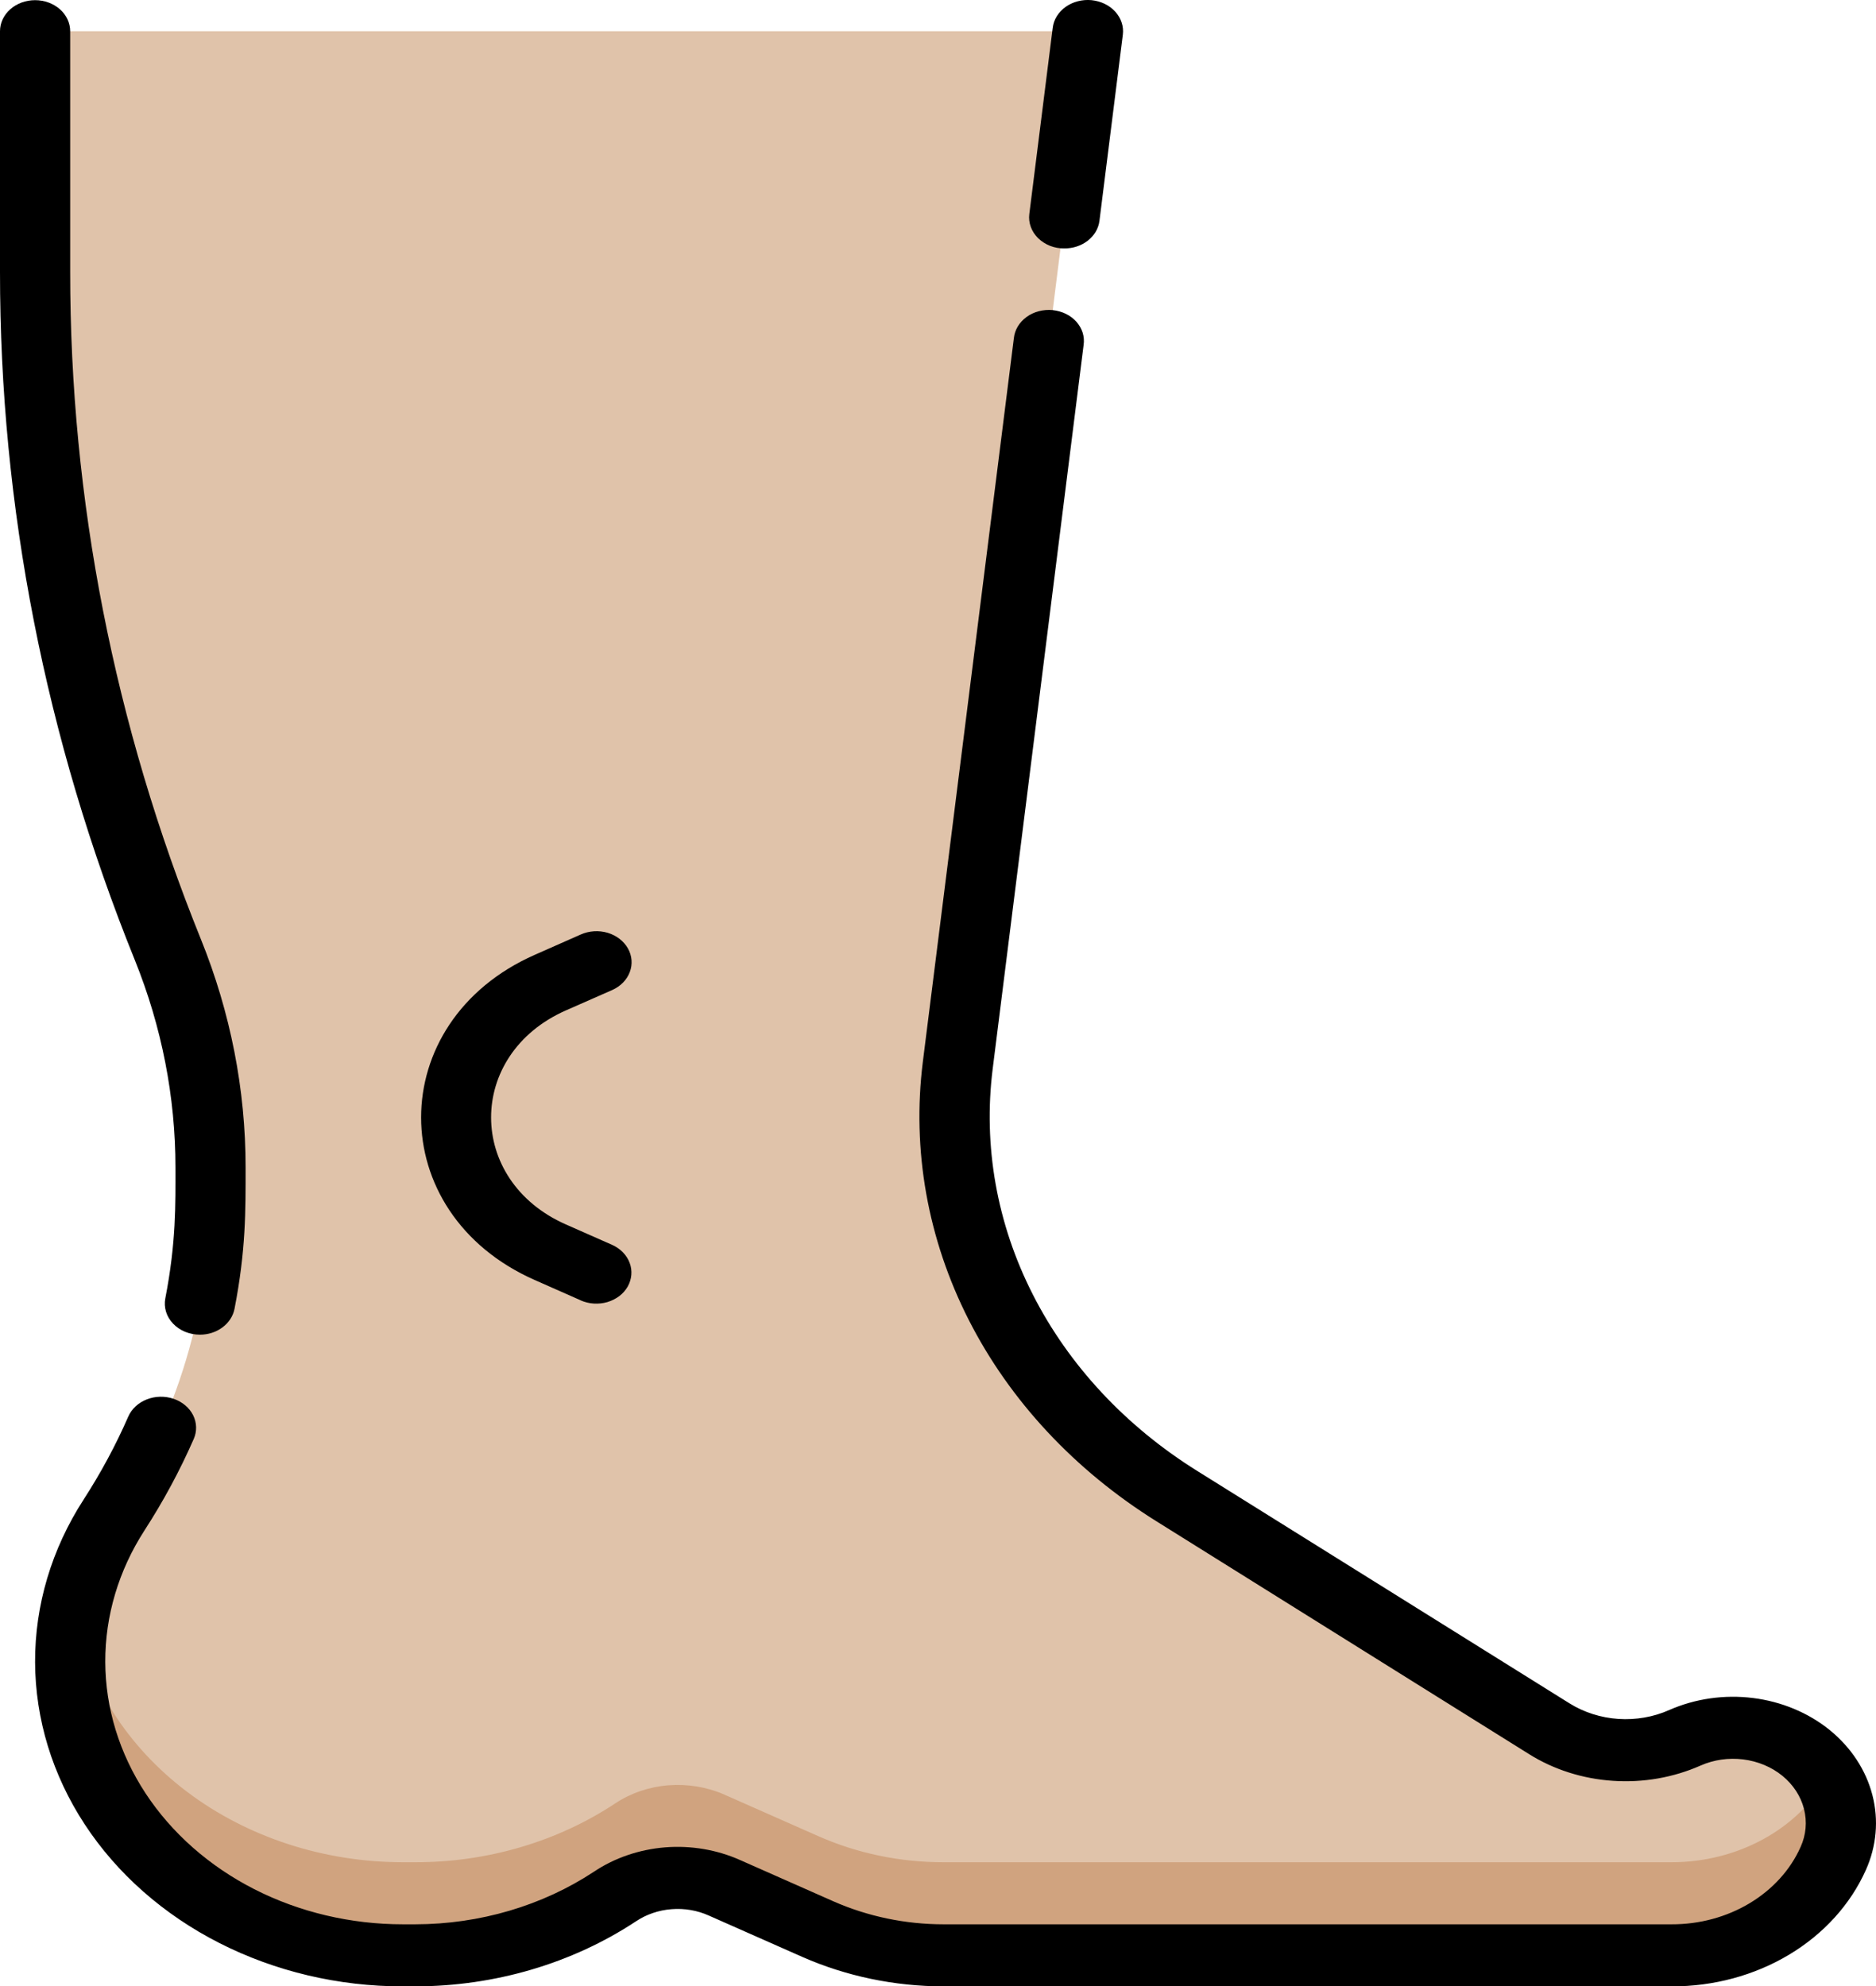 <svg width="34" height="36" viewBox="0 0 34 36" fill="none" xmlns="http://www.w3.org/2000/svg">
<path d="M0.636 0.566V4.925C0.636 9.113 1.45 13.27 3.042 17.214C3.554 18.482 3.816 19.818 3.816 21.164V21.637C3.816 23.68 3.213 25.689 2.067 27.463C1.543 28.275 1.269 29.193 1.273 30.128C1.276 31.062 1.557 31.979 2.087 32.787C2.617 33.595 3.378 34.266 4.293 34.732C5.208 35.198 6.246 35.444 7.302 35.444H7.529C8.834 35.444 10.103 35.07 11.147 34.377C11.428 34.191 11.762 34.077 12.113 34.049C12.463 34.021 12.814 34.08 13.129 34.219L14.824 34.968C15.53 35.281 16.309 35.444 17.099 35.444H30.295C30.926 35.444 31.543 35.278 32.065 34.965C32.588 34.652 32.993 34.208 33.227 33.69C33.374 33.364 33.407 33.007 33.319 32.665C33.231 32.323 33.028 32.013 32.736 31.775C32.444 31.538 32.078 31.384 31.685 31.335C31.293 31.286 30.893 31.344 30.538 31.501C30.15 31.672 29.717 31.748 29.284 31.719C28.852 31.69 28.436 31.558 28.082 31.337L21.331 27.121C19.941 26.253 18.839 25.071 18.141 23.698C17.443 22.325 17.173 20.812 17.361 19.316L19.714 0.566" fill="#E0C3AA"/>
<path d="M30.296 33.756H17.101C16.311 33.757 15.532 33.594 14.826 33.281L13.13 32.531C12.816 32.392 12.464 32.334 12.114 32.361C11.764 32.389 11.43 32.503 11.149 32.69C10.104 33.382 8.834 33.757 7.529 33.756H7.302C5.869 33.755 4.483 33.303 3.393 32.481C2.302 31.658 1.579 30.519 1.351 29.267C1.214 30.029 1.264 30.808 1.5 31.551C1.736 32.294 2.151 32.982 2.716 33.57C3.282 34.157 3.985 34.628 4.777 34.952C5.568 35.276 6.43 35.443 7.302 35.444H7.529C8.833 35.444 10.103 35.07 11.147 34.377C11.428 34.191 11.762 34.077 12.112 34.049C12.462 34.021 12.814 34.08 13.129 34.219L14.824 34.968C15.53 35.281 16.309 35.444 17.099 35.444H30.295C30.926 35.444 31.542 35.278 32.065 34.965C32.588 34.653 32.993 34.208 33.227 33.69C33.333 33.451 33.378 33.195 33.36 32.939C33.341 32.683 33.259 32.434 33.12 32.209C32.858 32.674 32.456 33.065 31.957 33.338C31.458 33.611 30.883 33.756 30.296 33.756Z" fill="#D0A37F"/>
<path d="M19.291 4.503C19.201 4.504 19.112 4.488 19.03 4.456C18.948 4.423 18.875 4.376 18.814 4.317C18.755 4.258 18.709 4.189 18.682 4.113C18.654 4.038 18.645 3.958 18.655 3.879L19.079 0.504C19.088 0.43 19.113 0.358 19.154 0.293C19.194 0.228 19.249 0.171 19.314 0.124C19.447 0.03 19.616 -0.013 19.784 0.003C19.868 0.012 19.948 0.034 20.022 0.07C20.096 0.106 20.16 0.154 20.213 0.212C20.265 0.27 20.305 0.336 20.328 0.408C20.352 0.479 20.359 0.554 20.35 0.627L19.926 4.003C19.909 4.141 19.834 4.268 19.717 4.361C19.6 4.453 19.448 4.504 19.291 4.503ZM30.296 36.006H17.101C16.212 36.005 15.336 35.822 14.541 35.472L12.846 34.722C12.637 34.628 12.402 34.588 12.169 34.607C11.936 34.625 11.713 34.702 11.526 34.827C10.371 35.59 8.97 36.003 7.529 36.006H7.302C6.134 36.007 4.987 35.735 3.975 35.22C2.963 34.705 2.122 33.963 1.536 33.07C0.95 32.176 0.64 31.162 0.636 30.13C0.632 29.097 0.935 28.081 1.514 27.184C1.827 26.7 2.098 26.197 2.325 25.677C2.386 25.538 2.507 25.426 2.661 25.366C2.816 25.305 2.991 25.302 3.148 25.356C3.305 25.41 3.432 25.517 3.5 25.653C3.568 25.79 3.572 25.945 3.511 26.084C3.261 26.655 2.962 27.21 2.618 27.742C2.15 28.468 1.905 29.29 1.908 30.126C1.911 30.962 2.163 31.782 2.637 32.505C3.111 33.227 3.792 33.828 4.61 34.245C5.429 34.662 6.357 34.881 7.302 34.881H7.529C8.695 34.879 9.83 34.544 10.765 33.927C11.14 33.676 11.587 33.524 12.055 33.486C12.523 33.449 12.994 33.529 13.413 33.716L15.108 34.466C15.727 34.738 16.408 34.881 17.099 34.881H30.295C30.799 34.883 31.291 34.75 31.708 34.5C32.125 34.25 32.448 33.895 32.633 33.48C32.733 33.261 32.754 33.02 32.695 32.789C32.636 32.558 32.499 32.349 32.302 32.188C32.105 32.028 31.858 31.925 31.593 31.892C31.328 31.859 31.058 31.898 30.819 32.004C30.328 32.221 29.78 32.317 29.233 32.28C28.686 32.244 28.16 32.077 27.712 31.796L20.961 27.577C19.478 26.651 18.302 25.39 17.557 23.925C16.812 22.46 16.525 20.845 16.725 19.249L18.375 6.129C18.383 6.055 18.407 5.982 18.447 5.916C18.487 5.85 18.541 5.792 18.606 5.745C18.672 5.697 18.747 5.662 18.828 5.641C18.909 5.62 18.994 5.613 19.078 5.621C19.162 5.63 19.244 5.653 19.318 5.689C19.391 5.725 19.456 5.774 19.509 5.833C19.561 5.892 19.599 5.959 19.622 6.031C19.644 6.104 19.65 6.179 19.639 6.253L17.991 19.376C17.816 20.772 18.067 22.185 18.719 23.466C19.37 24.747 20.398 25.851 21.695 26.661L28.447 30.877C28.708 31.039 29.013 31.137 29.331 31.158C29.648 31.179 29.967 31.124 30.252 30.997C30.722 30.79 31.251 30.714 31.771 30.779C32.291 30.844 32.776 31.047 33.163 31.361C33.549 31.676 33.818 32.086 33.935 32.539C34.052 32.992 34.01 33.465 33.816 33.897C33.537 34.521 33.052 35.056 32.424 35.432C31.796 35.808 31.055 36.008 30.296 36.006Z" fill="black"/>
<path d="M3.624 24.193C3.531 24.193 3.44 24.175 3.355 24.141C3.271 24.106 3.197 24.056 3.137 23.993C3.077 23.93 3.033 23.857 3.009 23.778C2.985 23.698 2.98 23.616 2.996 23.535C3.194 22.519 3.18 21.823 3.18 21.164C3.18 19.883 2.931 18.61 2.444 17.404C0.824 13.399 -0.002 9.178 4.86482e-06 4.926V0.566C4.86482e-06 0.417 0.067 0.273 0.186 0.168C0.306 0.062 0.467 0.003 0.636 0.003C0.805 0.003 0.966 0.062 1.086 0.168C1.205 0.273 1.272 0.417 1.272 0.566V4.926C1.27 9.049 2.071 13.142 3.641 17.025C4.178 18.353 4.452 19.754 4.451 21.164C4.451 21.949 4.458 22.656 4.25 23.726C4.224 23.857 4.147 23.975 4.033 24.06C3.919 24.146 3.774 24.193 3.624 24.193ZM10.526 23.571L9.689 23.201C6.946 21.988 6.947 18.522 9.689 17.309L10.526 16.939C10.677 16.872 10.852 16.861 11.012 16.908C11.172 16.956 11.304 17.057 11.38 17.191C11.455 17.324 11.468 17.479 11.414 17.62C11.361 17.762 11.246 17.879 11.095 17.946L10.254 18.316C8.449 19.114 8.449 21.396 10.254 22.194L11.092 22.564C11.167 22.597 11.233 22.643 11.288 22.699C11.343 22.755 11.385 22.82 11.411 22.89C11.438 22.96 11.448 23.034 11.442 23.108C11.436 23.181 11.414 23.253 11.377 23.32C11.339 23.386 11.288 23.445 11.225 23.493C11.161 23.541 11.088 23.578 11.009 23.602C10.93 23.625 10.846 23.634 10.762 23.629C10.679 23.624 10.598 23.604 10.523 23.571H10.526Z" fill="black"/>
</svg>
